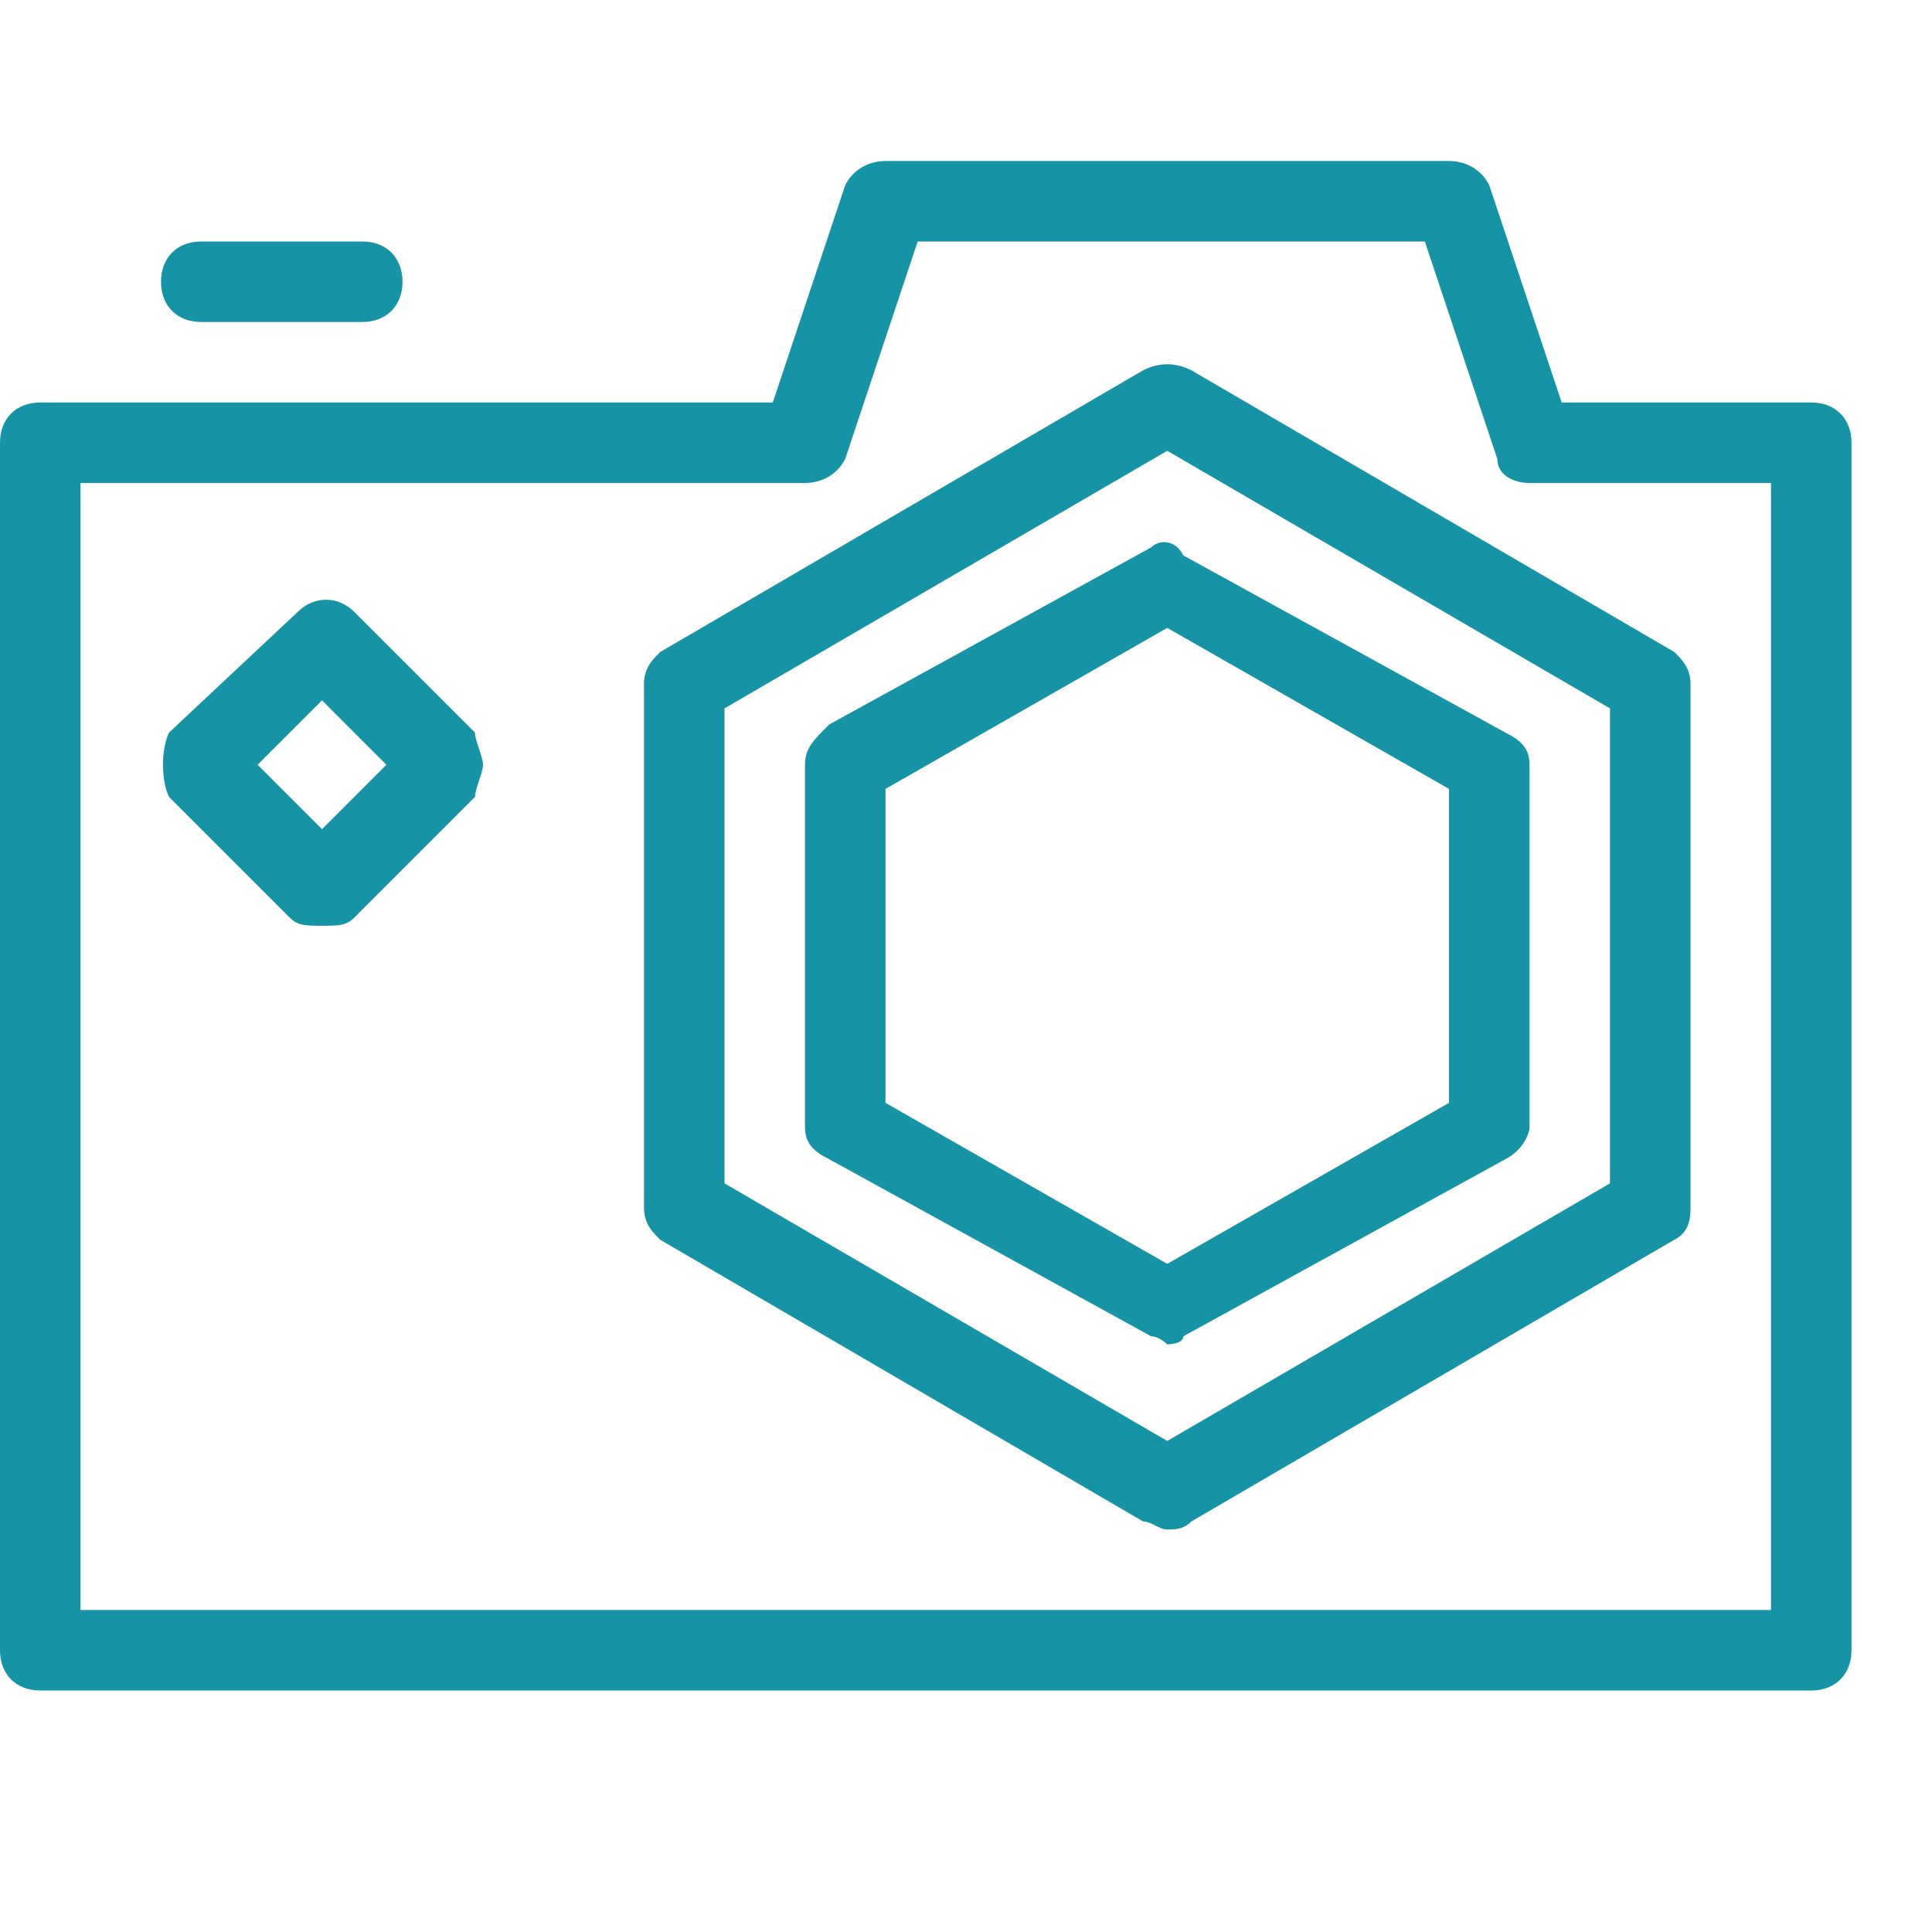 <?xml version="1.0" encoding="utf-8"?>
<!-- Generator: Adobe Illustrator 21.0.0, SVG Export Plug-In . SVG Version: 6.00 Build 0)  -->
<svg version="1.1" id="Layer_1" xmlns="http://www.w3.org/2000/svg" xmlns:xlink="http://www.w3.org/1999/xlink" x="0px" y="0px"
	 viewBox="0 0 24 24" style="enable-background:new 0 0 24 24;" xml:space="preserve">
<style type="text/css">
	.st0{fill:#1693A5;}
	.st1{fill:none;}
</style>
<g>
	<path class="st0" d="M22.5,5h-3.1l-0.9-2.7C18.4,2.1,18.2,2,18,2h-7c-0.2,0-0.4,0.1-0.5,0.3L9.6,5H0.5C0.2,5,0,5.2,0,5.5v15
		C0,20.8,0.2,21,0.5,21h22c0.3,0,0.5-0.2,0.5-0.5v-15C23,5.2,22.8,5,22.5,5z M22,20H1V6h9c0.2,0,0.4-0.1,0.5-0.3L11.4,3h6.3l0.9,2.7
		C18.6,5.9,18.8,6,19,6h3V20z"/>
	<path class="st0" d="M4.4,7.6c-0.2-0.2-0.5-0.2-0.7,0L2.1,9.1C2,9.3,2,9.7,2.1,9.9l1.5,1.5c0.1,0.1,0.2,0.1,0.4,0.1s0.3,0,0.4-0.1
		l1.5-1.5C5.9,9.8,6,9.6,6,9.5S5.9,9.2,5.9,9.1L4.4,7.6z M4,10.3L3.2,9.5L4,8.7l0.8,0.8L4,10.3z"/>
	<path class="st0" d="M2.5,4h2C4.8,4,5,3.8,5,3.5S4.8,3,4.5,3h-2C2.2,3,2,3.2,2,3.5S2.2,4,2.5,4z"/>
	<path class="st0" d="M14.3,6.8l-4,2.2C10.1,9.2,10,9.3,10,9.5V14c0,0.2,0.1,0.3,0.3,0.4l4,2.2c0.1,0,0.2,0.1,0.2,0.1s0.2,0,0.2-0.1
		l4-2.2c0.2-0.1,0.3-0.3,0.3-0.4V9.5c0-0.2-0.1-0.3-0.3-0.4l-4-2.2C14.6,6.7,14.4,6.7,14.3,6.8z M18,9.8v3.9l-3.5,2l-3.5-2V9.8
		l3.5-2L18,9.8z"/>
	<path class="st0" d="M14.2,4.6l-6,3.5C8.1,8.2,8,8.3,8,8.5V15c0,0.2,0.1,0.3,0.2,0.4l6,3.5c0.1,0,0.2,0.1,0.3,0.1s0.2,0,0.3-0.1
		l6-3.5c0.2-0.1,0.2-0.3,0.2-0.4V8.5c0-0.2-0.1-0.3-0.2-0.4l-6-3.5C14.6,4.5,14.4,4.5,14.2,4.6z M20,14.7l-5.5,3.2L9,14.7V8.8
		l5.5-3.2L20,8.8V14.7z"/>
</g>
<g id="Frames-24px">
	<rect class="st1" width="24" height="24"/>
</g>
</svg>
